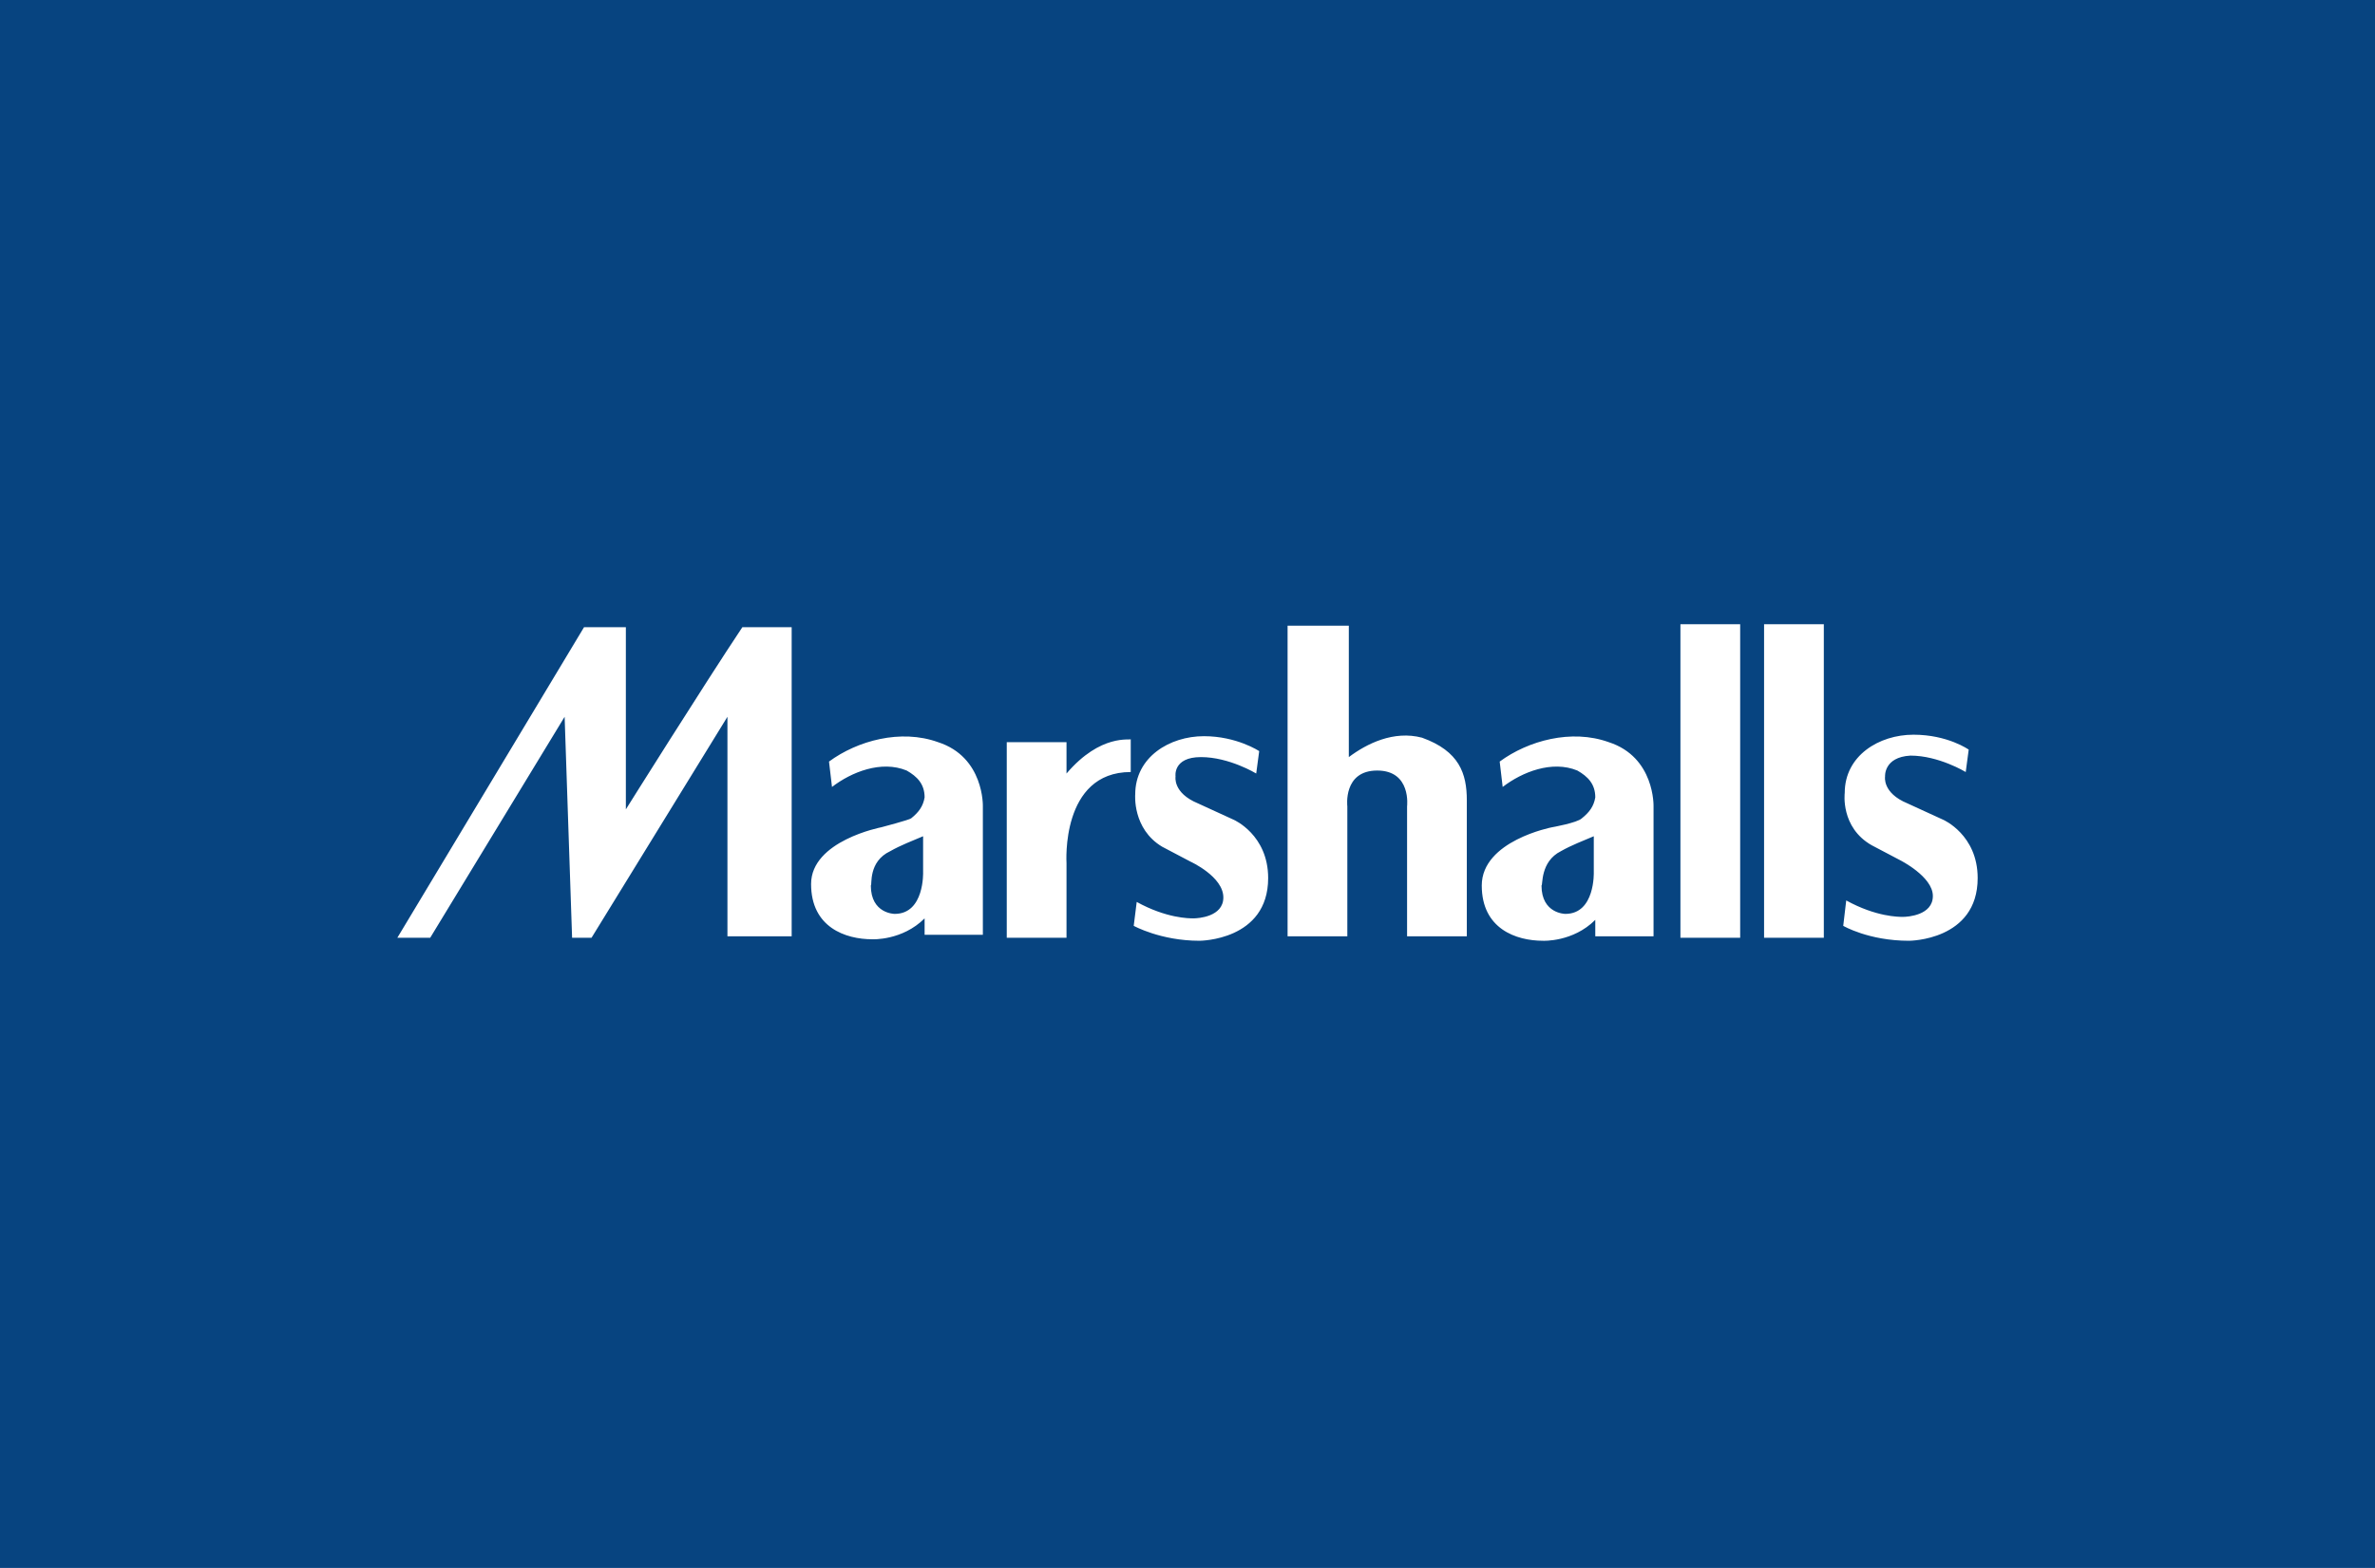 <?xml version="1.0" encoding="utf-8"?>
<!-- Generator: Adobe Illustrator 18.0.0, SVG Export Plug-In . SVG Version: 6.00 Build 0)  -->
<!DOCTYPE svg PUBLIC "-//W3C//DTD SVG 1.1//EN" "http://www.w3.org/Graphics/SVG/1.1/DTD/svg11.dtd">
<svg version="1.1" id="Layer_1" xmlns:sketch="http://www.bohemiancoding.com/sketch/ns"
	 xmlns="http://www.w3.org/2000/svg" xmlns:xlink="http://www.w3.org/1999/xlink" x="0px" y="0px" viewBox="187.3 233.5 159 105"
	 enable-background="new 187.3 233.5 159 105" xml:space="preserve">
<rect x="187.3" y="233.5" fill="#074480" width="159" height="105"/>
<g id="_x31_---Designs" sketch:type="MSPage">
	
		<g id="_x31_.0---Home-Screen-Template---Homesense" transform="translate(-180, -95)" sketch:type="MSArtboardGroup">
		<g id="Nav_x2F_Homesense" transform="translate(0, -1)" sketch:type="MSLayerGroup">
			<g id="brands-_x2B_-French" transform="translate(0, 79)" sketch:type="MSShapeGroup">
				<g id="brands" transform="translate(0, 0)">
					<g id="nav-brands" transform="translate(40, 16)">
						<path id="nav-brands-logo-marshalls" fill="#FFFFFF" d="M386.9,291.5c0.7-0.4,1.5-0.7,2.2-1v2.4c0,0,0.1,2.8-1.9,2.8
							c0,0-1.6,0-1.6-1.9C385.7,293.8,385.4,292.2,386.9,291.5z M393.1,297.2v-8.7c0,0,0.1-3.3-3-4.3c-2.5-0.9-5.4-0.1-7.3,1.3
							l0.2,1.7c1.3-1,3.3-1.8,5-1.1c0.7,0.4,1.2,0.9,1.2,1.8c-0.1,0.6-0.4,1-0.9,1.4c-0.1,0.1-2,0.6-2,0.6s-4.7,0.9-4.7,3.8
							c0,2.9,2.3,3.7,4.1,3.7c0,0,2,0.1,3.5-1.4v1.1H393.1z M366.4,276.5l-12.5,20.8h2.2l9-14.8l0.5,14.8h1.3l9.1-14.8v14.7h4.3
							v-20.7H377c-2.6,3.9-7.8,12.2-7.8,12.2v-12.2H366.4z M425.5,297.3v-9.2c0-1.8-0.5-3.3-3-4.2c-1.9-0.5-3.7,0.4-4.9,1.3v-8.8
							h-4.1v20.8h4v-8.7c0,0-0.3-2.4,2-2.4s2,2.4,2,2.4v8.7H425.5L425.5,297.3z M398.7,286.3v-2.1h-4v13.1h4v-5c0,0-0.4-6.1,4.3-6.1
							V284C403,284.1,401,283.6,398.7,286.3z M443.8,297.3v-21h-4v21H443.8z M449.4,297.3v-21h-4v21H449.4z M407.7,285.2
							c1.9,0,3.7,1.1,3.7,1.1l0.2-1.5c0,0-1.5-1-3.7-1c-2.3,0-4.6,1.4-4.6,3.9c0,0-0.2,2.3,1.8,3.5l1.9,1c0,0,2.2,1,2.2,2.4
							c0,1.3-1.7,1.4-2,1.4c-0.3,0-1.8,0-3.8-1.1l-0.2,1.6c0,0,1.8,1,4.4,1c0,0,4.6,0,4.6-4.2c0-2.9-2.3-3.9-2.3-3.9l-2.4-1.1
							c-1.7-0.7-1.5-1.8-1.5-1.8S405.8,285.2,407.7,285.2z M453.5,286.5c0,0-0.2,1.1,1.5,1.8l2.4,1.1c0,0,2.3,1,2.3,3.9
							c0,4.2-4.6,4.2-4.6,4.2c-2.7,0-4.4-1-4.4-1l0.2-1.7c2,1.1,3.5,1.1,3.8,1.1c0.3,0,2-0.1,2-1.4c0-1.3-2.2-2.4-2.2-2.4l-1.9-1
							c-2.1-1.2-1.8-3.5-1.8-3.5c0-2.5,2.3-3.9,4.6-3.9s3.7,1,3.7,1l-0.2,1.5c0,0-1.8-1.1-3.7-1.1
							C453.4,285.2,453.5,286.5,453.5,286.5z M431.8,291.5c0.7-0.4,1.5-0.7,2.2-1v2.4c0,0,0.1,2.8-1.9,2.8c0,0-1.6,0-1.6-1.9
							C430.6,293.8,430.4,292.2,431.8,291.5z M438,297.2v-8.7c0,0,0.1-3.3-3-4.3c-2.5-0.9-5.4-0.1-7.3,1.3l0.2,1.7
							c1.3-1,3.3-1.8,5-1.1c0.7,0.4,1.2,0.9,1.2,1.8c-0.1,0.6-0.4,1-0.9,1.4c-0.3,0.3-2,0.6-2,0.6s-4.7,0.9-4.7,3.9
							c0,2.9,2.3,3.7,4.1,3.7c0,0,2,0.1,3.5-1.4v1.1h4V297.2z"/>
					</g>
				</g>
			</g>
		</g>
	</g>
</g>
</svg>
